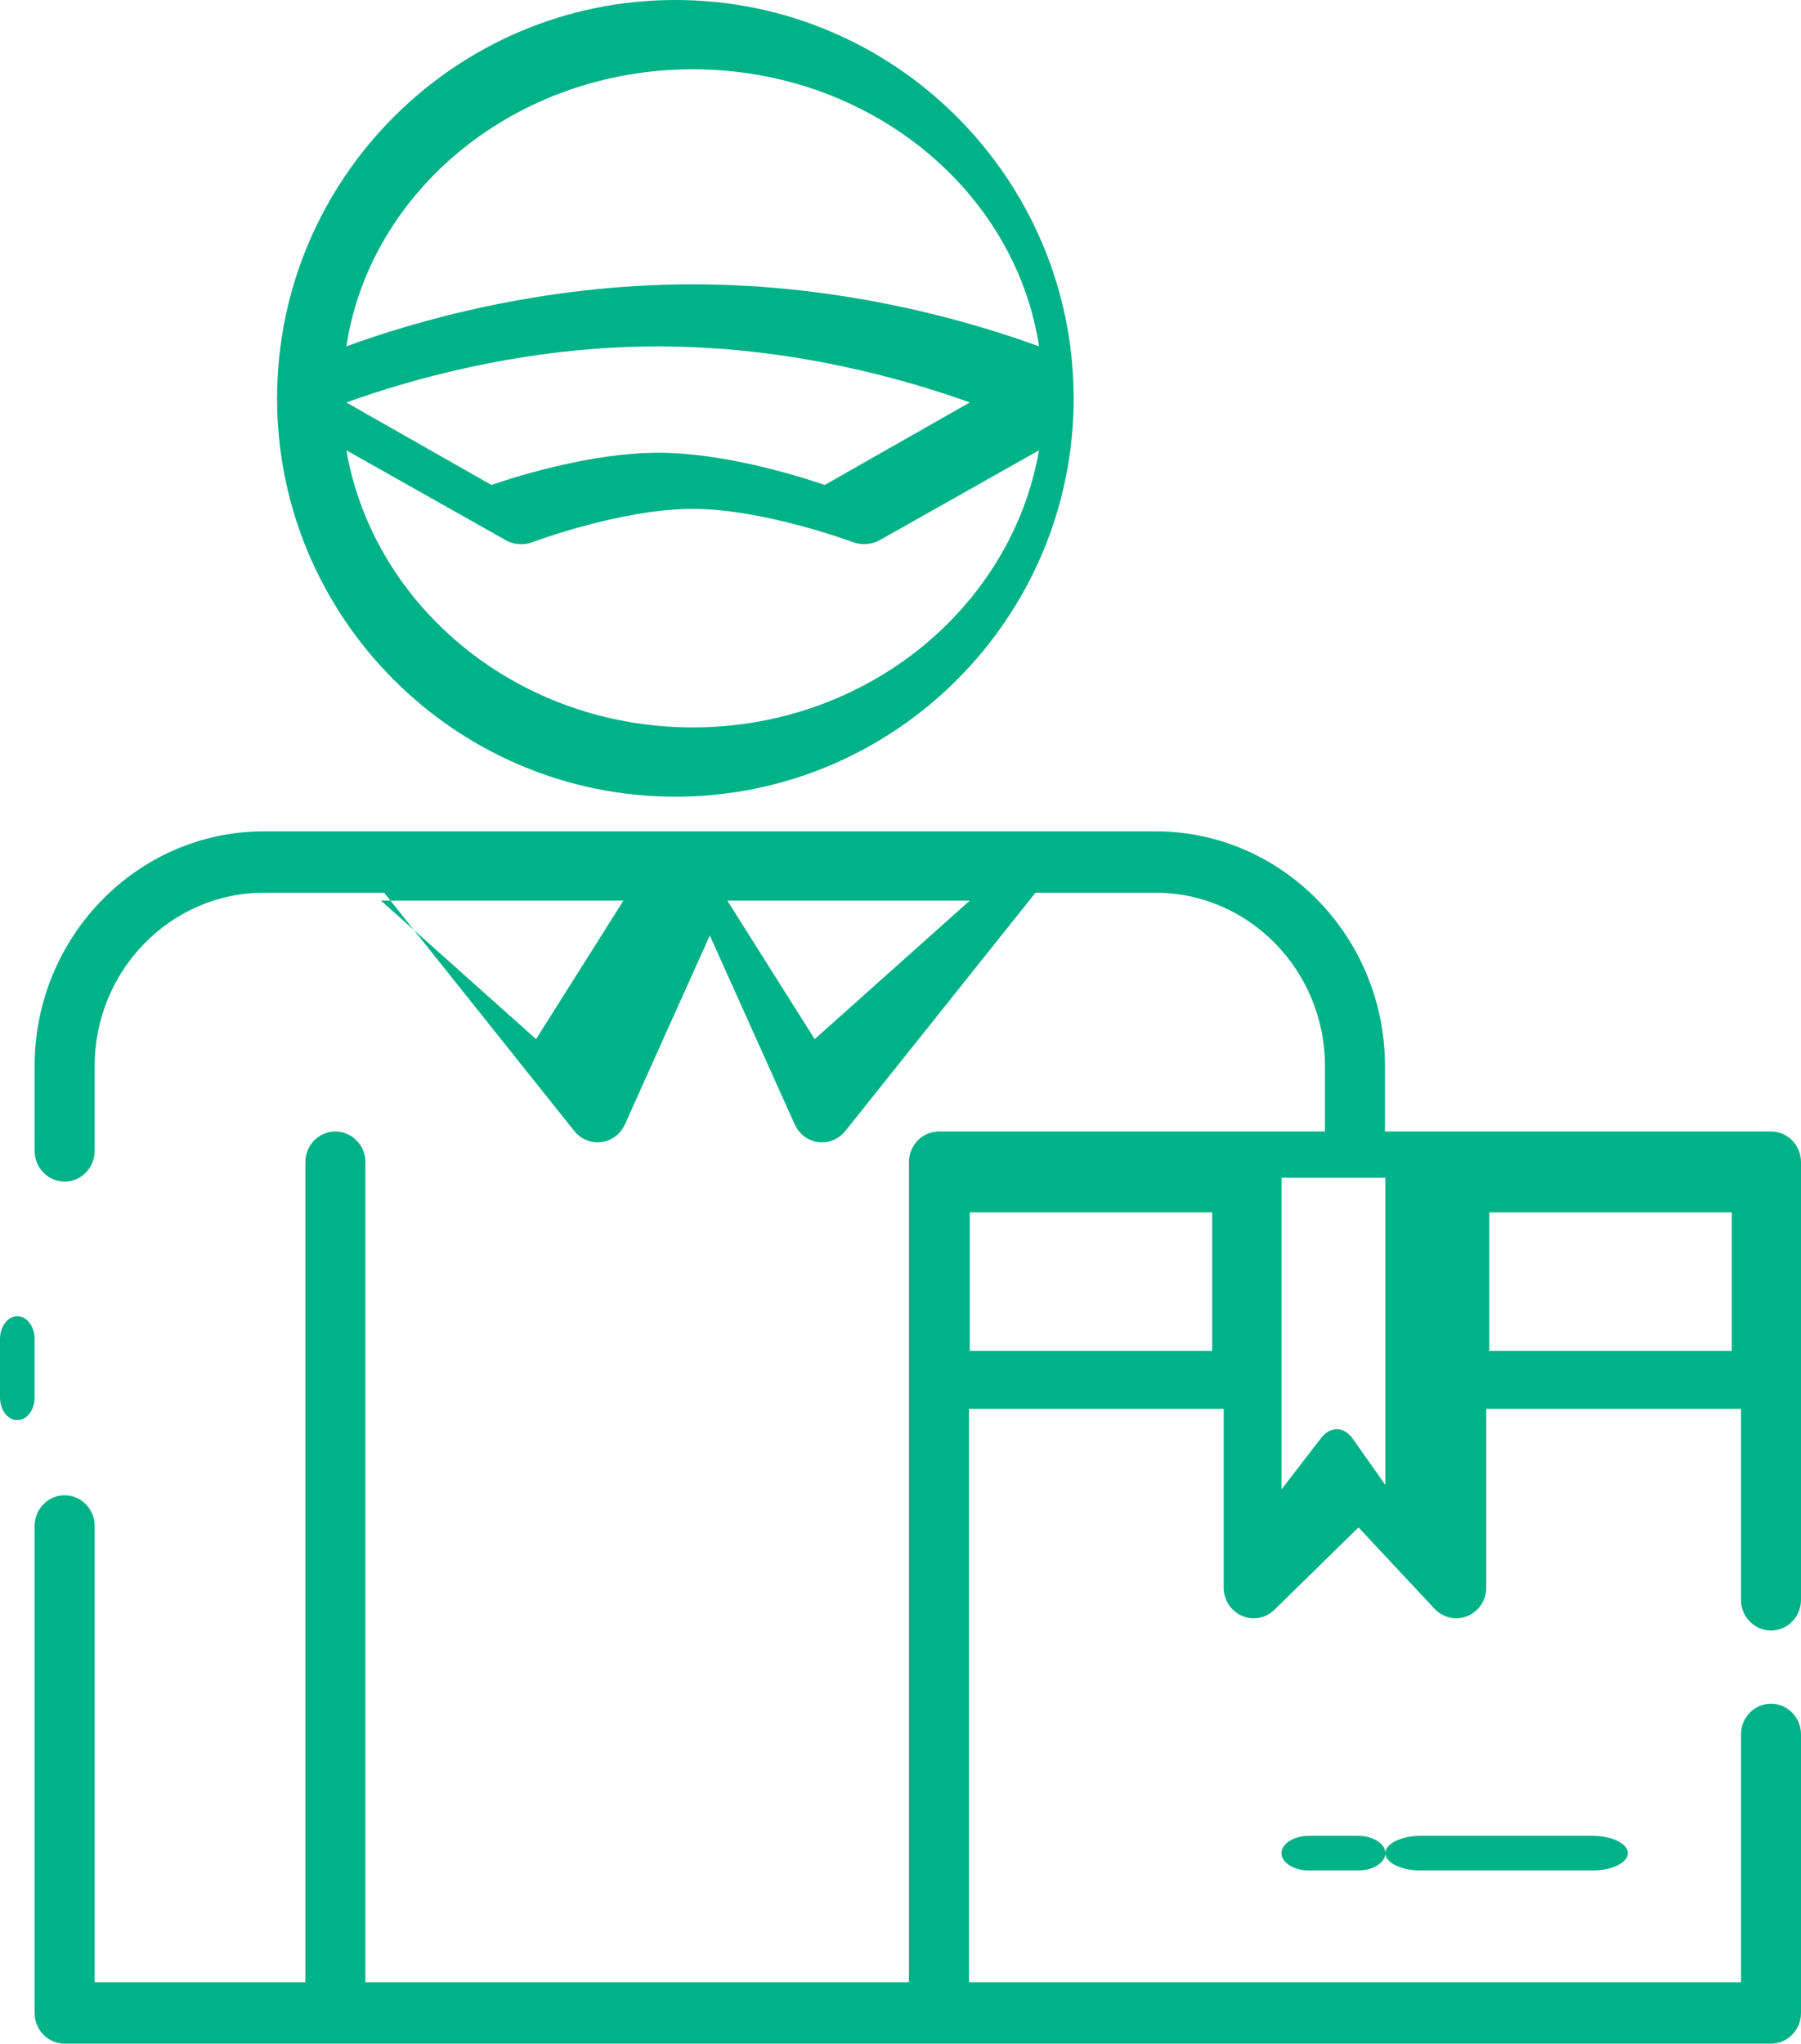<svg width="52" height="59" viewBox="0 0 52 59" fill="none" xmlns="http://www.w3.org/2000/svg">
<path fill-rule="evenodd" clip-rule="evenodd" d="M43 39H50V35H43V39ZM40 34H37V43L38.157 41.498C38.278 41.342 38.445 41.258 38.608 41.261C38.776 41.266 38.934 41.361 39.05 41.525L40 42.871V34ZM28 39H35V35H28V39ZM28 26H21L23.522 30L28 26ZM18 26H11L15.478 30L18 26ZM52 33.552V46.186C52 46.675 51.612 47.072 51.134 47.072C50.655 47.072 50.267 46.675 50.267 46.186V40.672H42.913V45.833C42.913 46.195 42.697 46.521 42.369 46.655C42.264 46.698 42.155 46.719 42.047 46.719C41.814 46.719 41.587 46.624 41.42 46.445L39.224 44.096L36.797 46.473C36.547 46.718 36.178 46.788 35.857 46.648C35.539 46.508 35.331 46.188 35.331 45.833V40.672H27.977V57.228H50.267V50.072C50.267 49.583 50.655 49.186 51.134 49.186C51.612 49.186 52 49.583 52 50.072V58.114C52 58.604 51.612 59 51.134 59H27.11H1.866C1.388 59 1 58.604 1 58.114V44.054C1 43.565 1.388 43.169 1.866 43.169C2.345 43.169 2.733 43.565 2.733 44.054V57.228H8.817V33.552C8.817 33.062 9.204 32.666 9.683 32.666C10.161 32.666 10.55 33.062 10.55 33.552V57.228H26.244V33.552C26.244 33.062 26.632 32.666 27.11 32.666H38.255V30.775C38.255 28.016 36.06 25.772 33.362 25.772H29.898L24.405 32.654C24.24 32.861 23.993 32.979 23.734 32.979C23.698 32.979 23.661 32.977 23.625 32.972C23.328 32.933 23.072 32.741 22.947 32.463L20.494 27.007L18.041 32.463C17.916 32.741 17.66 32.933 17.363 32.972C17.067 33.009 16.772 32.89 16.583 32.654L11.091 25.772H7.626C4.928 25.772 2.733 28.016 2.733 30.775V33.226C2.733 33.715 2.345 34.112 1.866 34.112C1.388 34.112 1 33.715 1 33.226V30.775C1 27.038 3.972 24 7.626 24H33.362C37.016 24 39.988 27.038 39.988 30.775V32.666H51.134C51.612 32.666 52 33.062 52 33.552ZM0.5 41C0.776 41 1 40.706 1 40.344V38.656C1 38.294 0.776 38 0.5 38C0.224 38 0 38.294 0 38.656V40.344C0 40.706 0.224 41 0.5 41ZM10 10C11.907 9.301 15.593 8.208 20 8.208C24.407 8.208 28.094 9.301 30 10C29.314 5.488 25.097 2 20 2C14.903 2 10.686 5.488 10 10ZM14.187 14C15.058 13.704 17.141 13.071 19 13.071C20.86 13.071 22.942 13.704 23.813 14L28 11.619C26.168 10.958 22.85 10 19 10C15.15 10 11.832 10.958 10 11.619L14.187 14ZM30 13L25.405 15.591C25.168 15.725 24.878 15.747 24.621 15.65C24.596 15.641 22.053 14.691 20 14.691C17.94 14.691 15.404 15.64 15.379 15.65C15.273 15.69 15.161 15.71 15.049 15.71C14.891 15.71 14.734 15.67 14.595 15.591L10 13C10.789 17.529 14.966 21 20 21C25.034 21 29.211 17.529 30 13ZM8 11.5C8 11.491 8 11.481 8 11.471C8 11.47 8 11.47 8 11.469C8 11.468 8 11.467 8.001 11.466C8.019 5.14 13.17 0 19.5 0C25.83 0 30.98 5.14 30.999 11.466C30.999 11.467 31 11.468 31 11.469C31 11.47 30.999 11.47 30.999 11.471C30.999 11.481 31 11.491 31 11.5C31 17.841 25.841 23 19.5 23C13.159 23 8 17.841 8 11.5ZM37.797 53C37.357 53 37 53.224 37 53.5C37 53.776 37.357 54 37.797 54H39.203C39.643 54 40 53.776 40 53.5C40 53.224 39.643 53 39.203 53H37.797ZM45.981 53C46.543 53 47 53.224 47 53.5C47 53.776 46.543 54 45.981 54H41.019C40.457 54 40 53.776 40 53.5C40 53.224 40.457 53 41.019 53H45.981Z" fill="#00B287"/>
</svg>
